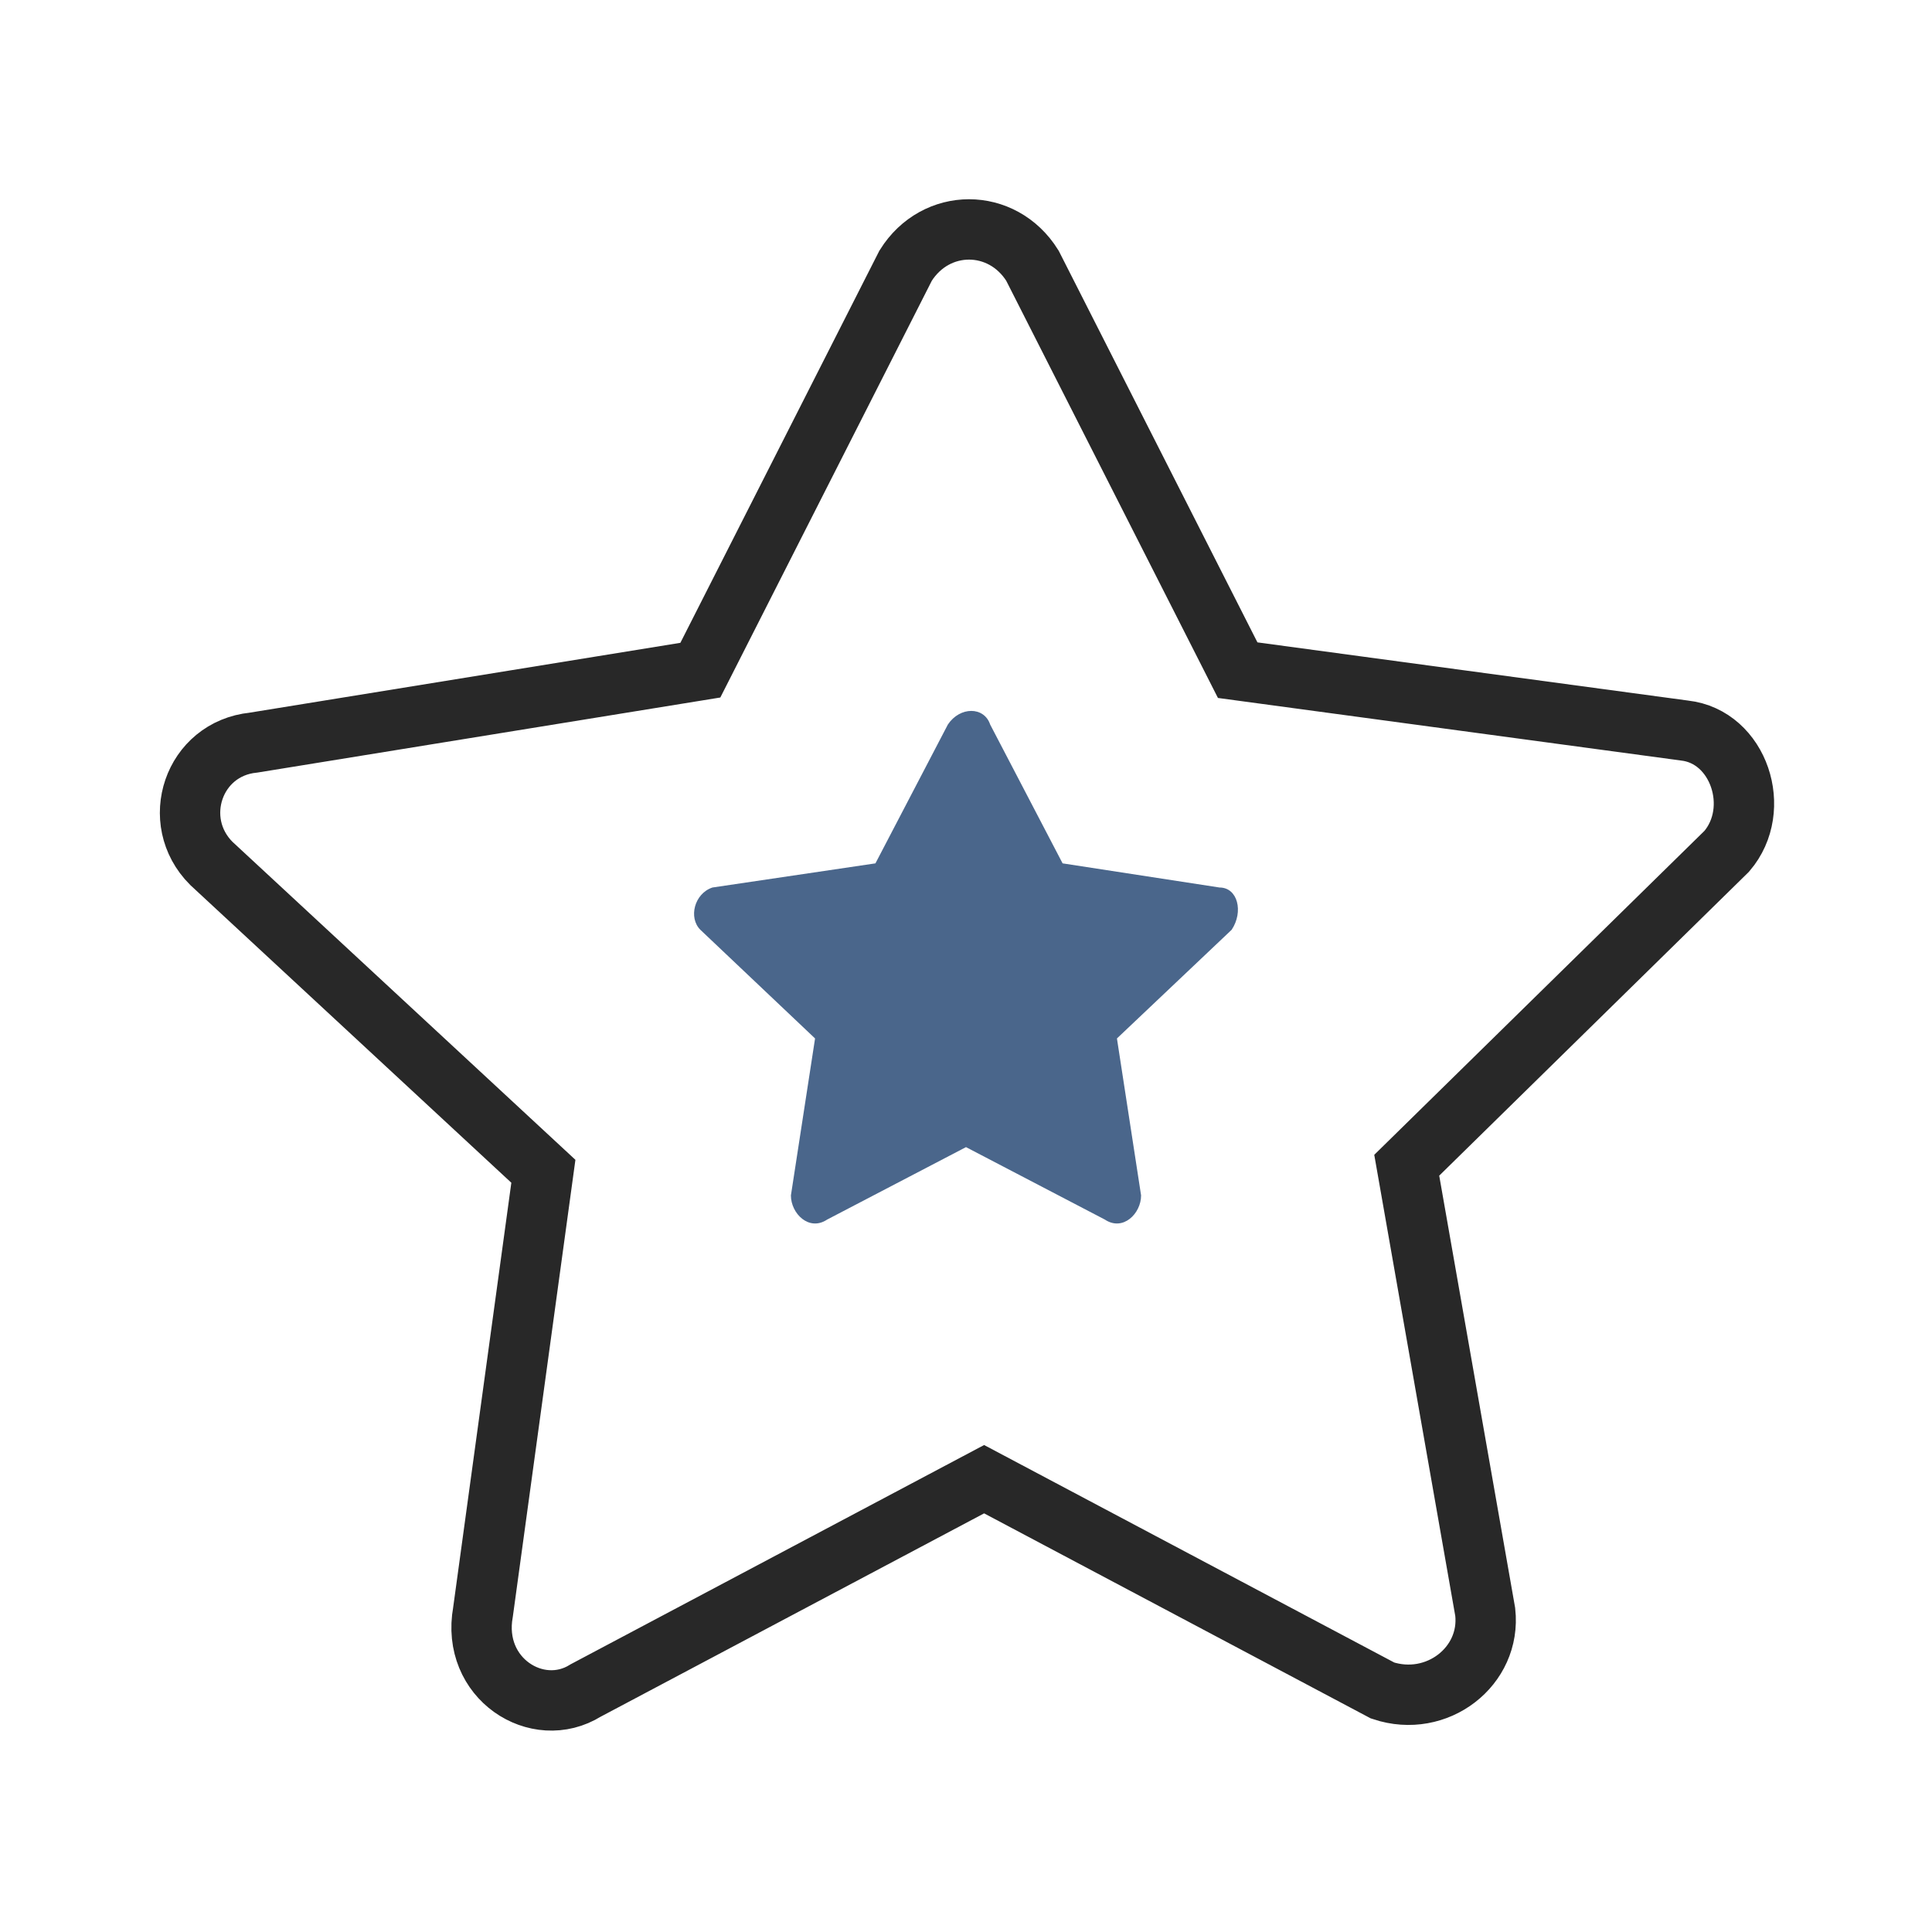 <?xml version="1.0" encoding="utf-8"?>
<!-- Generator: Adobe Illustrator 23.0.1, SVG Export Plug-In . SVG Version: 6.00 Build 0)  -->
<svg version="1.0" id="Layer_1" xmlns="http://www.w3.org/2000/svg" xmlns:xlink="http://www.w3.org/1999/xlink" x="0px" y="0px"
	 viewBox="0 0 32 32" style="enable-background:new 0 0 32 32;" xml:space="preserve">
<style type="text/css">
	.st0{fill:#4A668B;}
	.st1{fill:none;stroke:#282828;stroke-miterlimit:10;}
</style>
<path id="path-1_2_" class="st0" d="M14.5,14.3l1.2-2.3c0.2-0.3,0.6-0.3,0.7,0l1.2,2.3l2.6,0.4c0.3,0,0.4,0.4,0.2,0.7l-1.9,1.8
	l0.4,2.6c0,0.3-0.3,0.6-0.6,0.4L16,19l-2.3,1.2c-0.3,0.2-0.6-0.1-0.6-0.4l0.4-2.6l-1.9-1.8c-0.2-0.2-0.1-0.6,0.2-0.7L14.5,14.3z"/>
<path id="path-1_1_" class="st1" d="M11.6,11.1l3.4-6.7c0.5-0.8,1.6-0.8,2.1,0l3.4,6.7l7.4,1c0.9,0.1,1.3,1.3,0.7,2l-5.3,5.2
	l1.3,7.4c0.1,0.9-0.8,1.6-1.7,1.3l-6.6-3.5l-6.6,3.5c-0.8,0.5-1.9-0.2-1.7-1.3L9,19.4l-5.5-5.1c-0.7-0.7-0.3-1.9,0.7-2L11.6,11.1z"
	/>
</svg>
